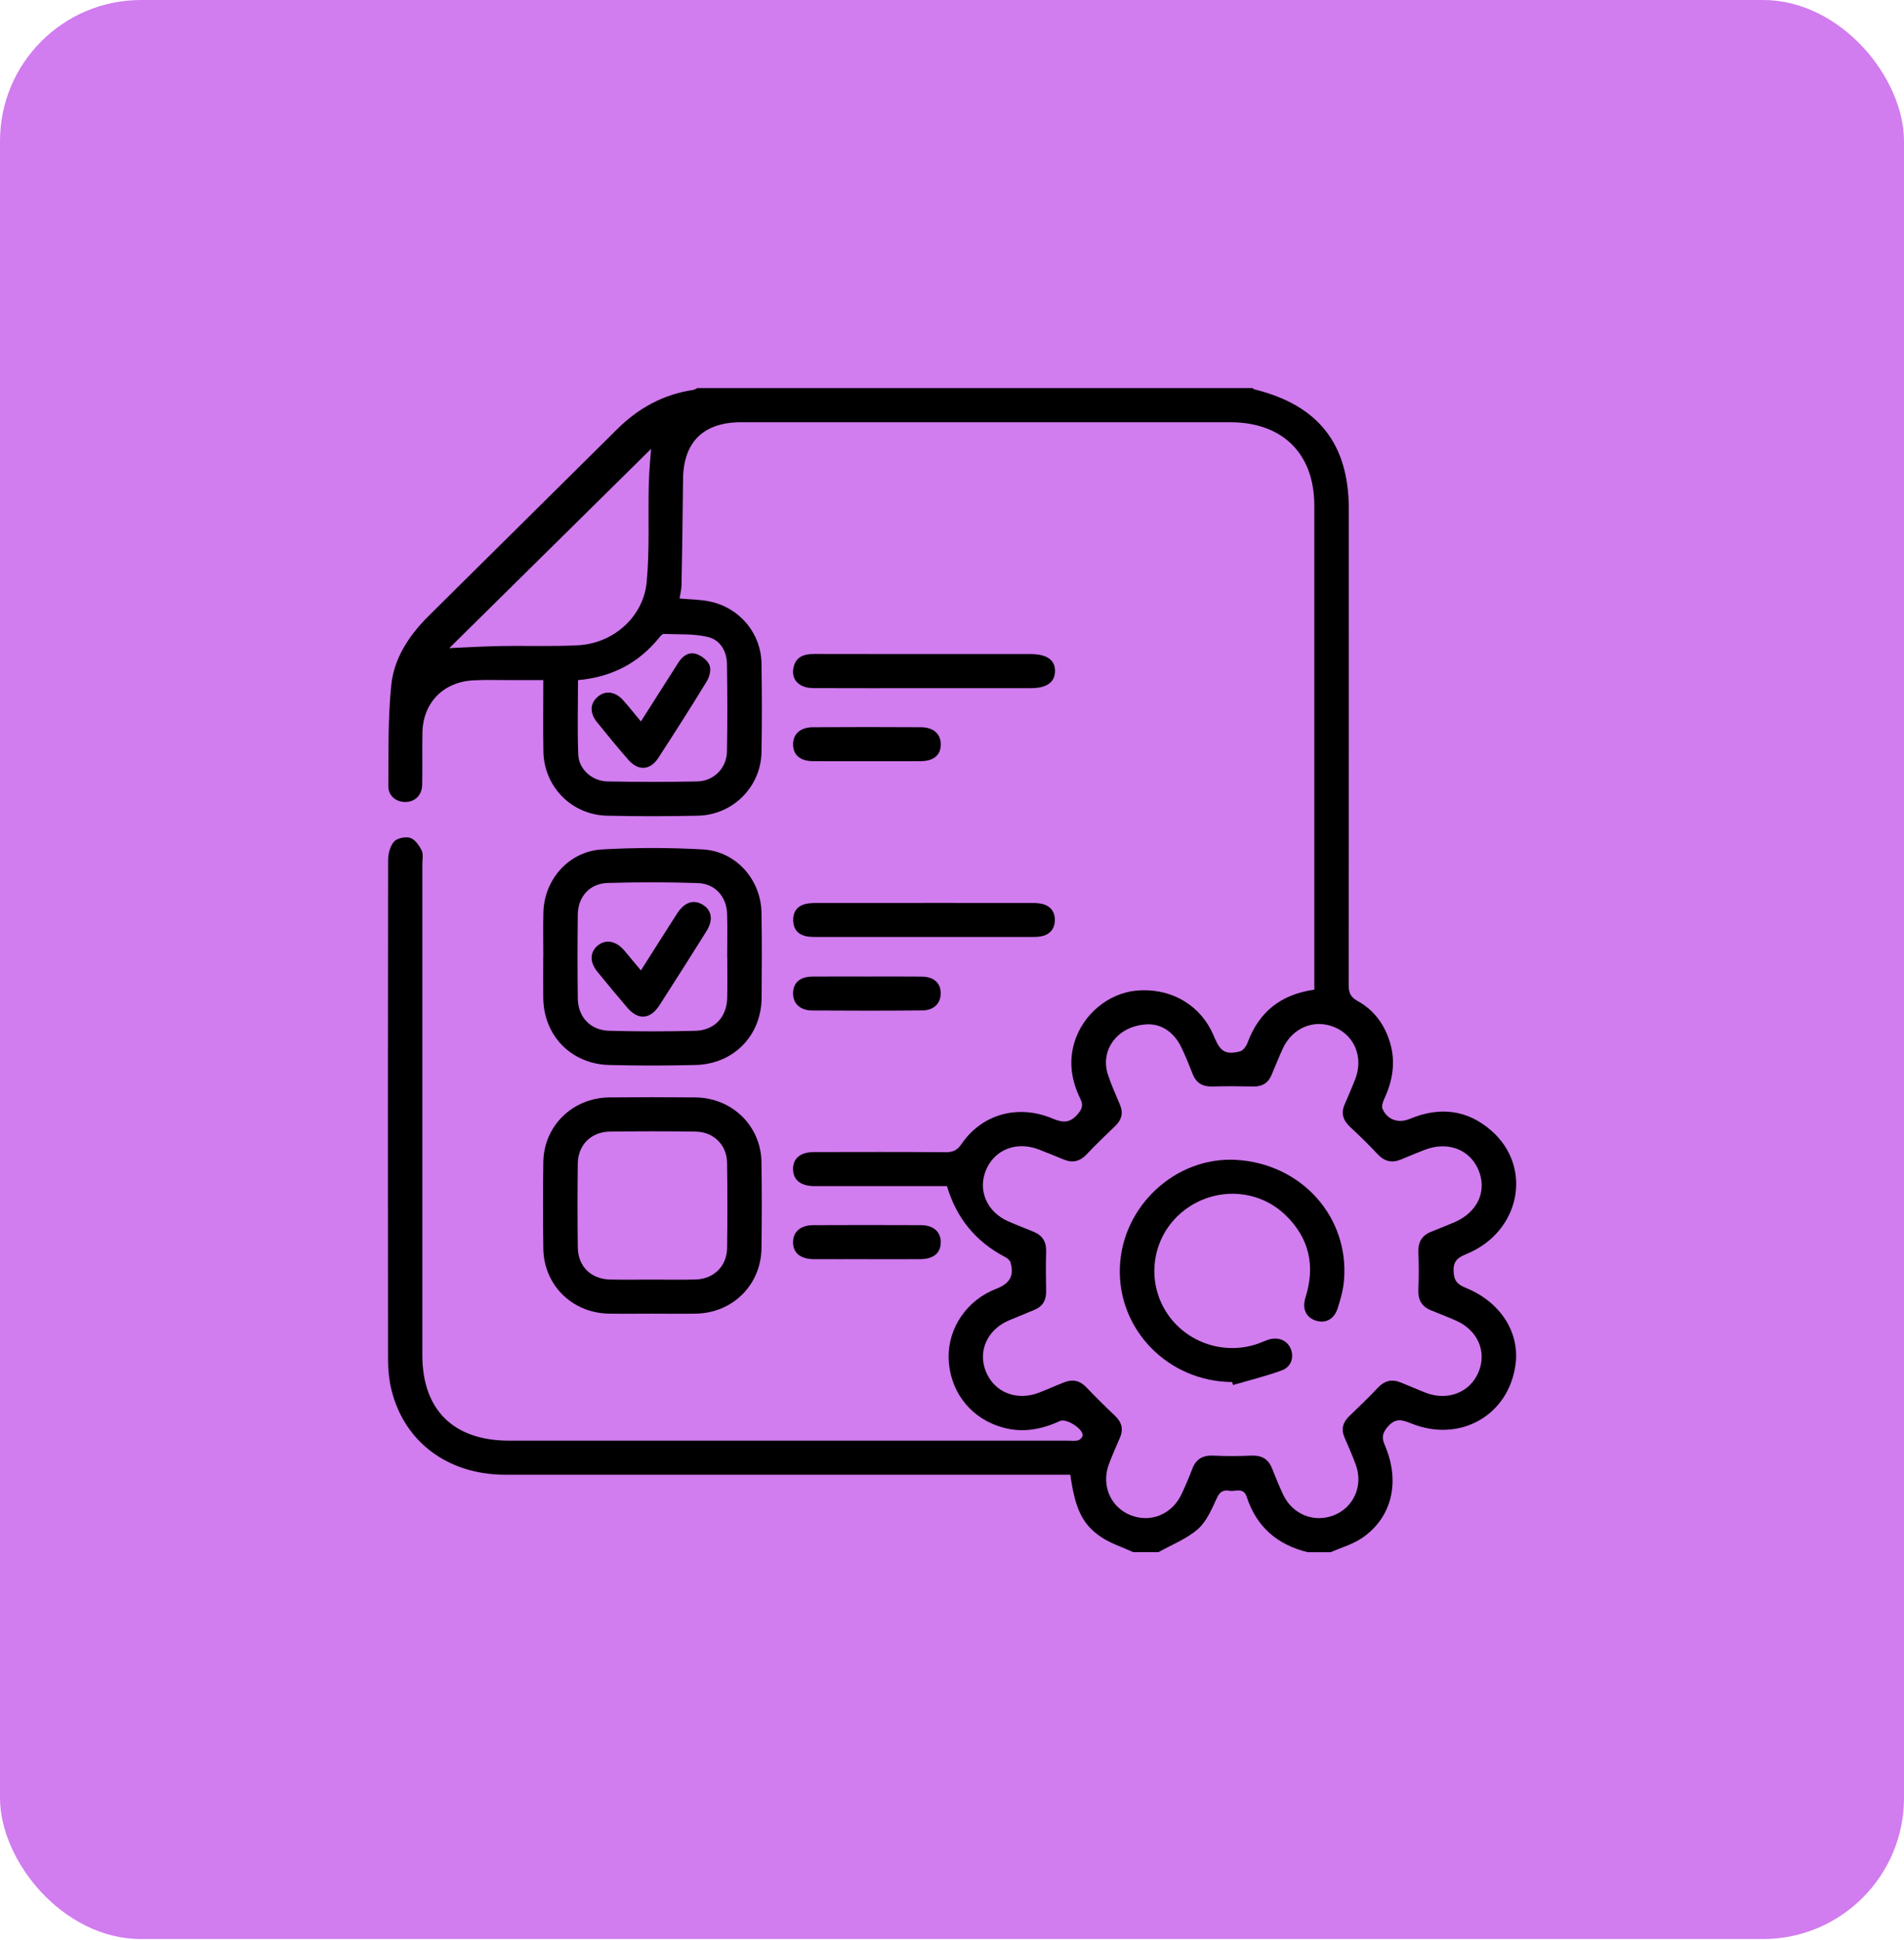 <svg width="54" height="55" viewBox="0 0 54 55" fill="none" xmlns="http://www.w3.org/2000/svg">
<rect width="54" height="54.967" rx="4" fill="#D17CEF"/>
<g clip-path="url(#clip0_112_1741)">
<path d="M32.142 44C31.83 43.857 31.493 43.751 31.215 43.561C30.685 43.198 30.491 42.754 30.355 41.804H29.978C24.761 41.804 19.544 41.805 14.327 41.804C12.705 41.804 11.46 40.874 11.1 39.389C11.035 39.12 11.006 38.837 11.006 38.56C11.001 33.835 11 29.108 11.008 24.382C11.008 24.203 11.062 23.985 11.175 23.857C11.263 23.758 11.502 23.709 11.637 23.753C11.772 23.797 11.889 23.967 11.959 24.109C12.011 24.214 11.978 24.362 11.978 24.491C11.978 29.131 11.978 33.771 11.978 38.411C11.978 39.968 12.862 40.839 14.442 40.839C19.724 40.839 25.006 40.839 30.288 40.839C30.386 40.839 30.488 40.853 30.579 40.829C30.633 40.815 30.705 40.736 30.706 40.686C30.709 40.495 30.239 40.2 30.063 40.281C29.546 40.52 29.015 40.622 28.453 40.469C27.585 40.234 26.995 39.532 26.912 38.639C26.833 37.788 27.311 36.972 28.106 36.598C28.164 36.57 28.225 36.547 28.285 36.522C28.649 36.371 28.766 36.152 28.659 35.785C28.642 35.726 28.573 35.668 28.513 35.637C27.678 35.203 27.126 34.532 26.857 33.623C26.053 33.623 25.241 33.623 24.43 33.623C23.985 33.623 23.541 33.625 23.096 33.623C22.71 33.621 22.495 33.449 22.492 33.145C22.488 32.838 22.7 32.659 23.083 32.658C24.331 32.656 25.578 32.652 26.825 32.662C27.031 32.663 27.15 32.605 27.269 32.431C27.843 31.587 28.865 31.293 29.852 31.708C30.156 31.836 30.352 31.837 30.574 31.573C30.702 31.42 30.721 31.315 30.641 31.151C30.392 30.641 30.304 30.113 30.469 29.557C30.704 28.764 31.427 28.158 32.225 28.082C33.127 27.997 33.935 28.417 34.336 29.18C34.381 29.265 34.419 29.355 34.458 29.443C34.618 29.814 34.774 29.906 35.171 29.803C35.258 29.781 35.346 29.656 35.382 29.56C35.702 28.693 36.316 28.189 37.276 28.055C37.276 27.939 37.276 27.823 37.276 27.707C37.276 23.25 37.276 18.792 37.276 14.335C37.276 12.858 36.376 11.969 34.886 11.969C30.265 11.969 25.645 11.969 21.024 11.969C19.946 11.969 19.38 12.532 19.372 13.592C19.364 14.59 19.347 15.588 19.329 16.586C19.326 16.712 19.293 16.839 19.273 16.966C19.569 16.994 19.866 16.992 20.147 17.054C20.989 17.238 21.584 17.959 21.597 18.808C21.61 19.646 21.612 20.484 21.597 21.322C21.58 22.305 20.786 23.101 19.793 23.123C18.937 23.142 18.08 23.142 17.223 23.123C16.212 23.101 15.429 22.304 15.411 21.297C15.4 20.643 15.409 19.988 15.409 19.279C15.081 19.279 14.77 19.279 14.461 19.279C14.114 19.279 13.766 19.267 13.42 19.286C12.568 19.333 11.996 19.923 11.98 20.77C11.97 21.264 11.984 21.758 11.973 22.252C11.966 22.54 11.774 22.726 11.511 22.734C11.247 22.743 11.012 22.568 11.014 22.286C11.02 21.332 11.001 20.373 11.096 19.426C11.175 18.649 11.609 18.002 12.17 17.447C13.95 15.686 15.729 13.924 17.509 12.161C18.108 11.567 18.816 11.179 19.662 11.053C19.702 11.047 19.738 11.019 19.777 11.001C25.027 11.001 30.277 11.001 35.527 11.001C35.543 11.014 35.559 11.034 35.578 11.038C37.387 11.484 38.254 12.582 38.254 14.431C38.254 18.929 38.256 23.427 38.25 27.925C38.25 28.139 38.302 28.265 38.505 28.377C38.98 28.639 39.278 29.057 39.428 29.573C39.585 30.114 39.497 30.634 39.264 31.138C39.222 31.228 39.177 31.355 39.21 31.433C39.346 31.746 39.661 31.853 39.99 31.715C40.827 31.367 41.61 31.452 42.294 32.049C43.481 33.084 43.121 34.907 41.61 35.54C41.377 35.638 41.217 35.714 41.225 36.028C41.233 36.307 41.336 36.411 41.572 36.507C42.561 36.91 43.108 37.775 42.981 38.692C42.781 40.129 41.403 40.907 40.025 40.351C39.768 40.248 39.582 40.185 39.357 40.446C39.192 40.638 39.188 40.761 39.278 40.974C39.722 42.013 39.474 43.032 38.617 43.606C38.355 43.782 38.033 43.871 37.739 44H37.087C36.223 43.789 35.634 43.278 35.359 42.433C35.268 42.151 35.043 42.288 34.87 42.259C34.71 42.233 34.604 42.272 34.52 42.449C34.371 42.765 34.228 43.121 33.977 43.343C33.659 43.623 33.235 43.786 32.857 43.999H32.141L32.142 44ZM32.609 29.036C31.73 29.033 31.192 29.735 31.418 30.449C31.512 30.744 31.643 31.029 31.763 31.316C31.865 31.556 31.808 31.749 31.623 31.925C31.35 32.186 31.078 32.448 30.819 32.722C30.632 32.92 30.426 32.974 30.176 32.872C29.935 32.775 29.696 32.674 29.454 32.582C28.828 32.344 28.209 32.587 27.966 33.163C27.723 33.739 27.986 34.355 28.596 34.622C28.834 34.726 29.076 34.819 29.316 34.918C29.566 35.021 29.678 35.201 29.67 35.473C29.659 35.847 29.662 36.223 29.67 36.598C29.675 36.853 29.575 37.032 29.336 37.131C29.096 37.231 28.856 37.328 28.617 37.429C28.002 37.69 27.727 38.296 27.96 38.877C28.197 39.469 28.833 39.724 29.47 39.477C29.712 39.384 29.948 39.275 30.19 39.182C30.425 39.091 30.629 39.137 30.809 39.325C31.069 39.598 31.337 39.864 31.612 40.122C31.809 40.307 31.872 40.506 31.761 40.758C31.653 41.004 31.547 41.25 31.451 41.501C31.227 42.094 31.49 42.717 32.055 42.948C32.626 43.182 33.243 42.931 33.513 42.349C33.622 42.115 33.724 41.878 33.815 41.637C33.923 41.355 34.118 41.248 34.419 41.263C34.776 41.281 35.134 41.279 35.49 41.263C35.777 41.25 35.968 41.355 36.075 41.621C36.175 41.87 36.275 42.119 36.388 42.362C36.651 42.927 37.264 43.176 37.825 42.956C38.396 42.733 38.67 42.111 38.451 41.518C38.355 41.257 38.242 41.001 38.131 40.745C38.028 40.505 38.09 40.312 38.274 40.136C38.547 39.875 38.82 39.614 39.077 39.339C39.265 39.139 39.472 39.088 39.721 39.187C39.962 39.282 40.2 39.39 40.441 39.483C41.062 39.72 41.694 39.47 41.933 38.895C42.174 38.316 41.914 37.712 41.299 37.438C41.063 37.332 40.819 37.24 40.58 37.142C40.313 37.034 40.215 36.837 40.227 36.556C40.241 36.203 40.24 35.849 40.227 35.496C40.216 35.213 40.325 35.022 40.591 34.916C40.812 34.828 41.033 34.74 41.252 34.647C41.912 34.361 42.185 33.756 41.928 33.157C41.678 32.575 41.052 32.344 40.403 32.596C40.181 32.683 39.961 32.773 39.742 32.865C39.481 32.976 39.268 32.928 39.071 32.718C38.822 32.45 38.558 32.195 38.291 31.945C38.095 31.762 38.025 31.562 38.135 31.31C38.238 31.073 38.34 30.837 38.434 30.597C38.675 29.984 38.425 29.358 37.849 29.118C37.268 28.875 36.645 29.136 36.374 29.74C36.263 29.985 36.164 30.234 36.059 30.481C35.963 30.705 35.794 30.803 35.548 30.799C35.157 30.792 34.767 30.787 34.378 30.799C34.102 30.806 33.925 30.697 33.825 30.445C33.723 30.185 33.62 29.924 33.497 29.674C33.294 29.262 32.954 29.047 32.613 29.038L32.609 29.036ZM18.465 12.725C16.58 14.586 14.621 16.518 12.742 18.373C13.15 18.356 13.664 18.323 14.179 18.314C14.915 18.3 15.654 18.33 16.389 18.292C17.394 18.241 18.248 17.491 18.341 16.498C18.427 15.583 18.378 14.655 18.4 13.734C18.408 13.363 18.447 12.991 18.465 12.725ZM16.393 19.279C16.393 20.006 16.372 20.702 16.401 21.396C16.419 21.814 16.797 22.145 17.236 22.152C18.081 22.168 18.927 22.169 19.771 22.152C20.245 22.143 20.61 21.774 20.618 21.302C20.633 20.477 20.63 19.65 20.618 18.824C20.614 18.458 20.424 18.139 20.08 18.057C19.679 17.959 19.247 17.988 18.828 17.97C18.788 17.968 18.737 18.024 18.706 18.063C18.122 18.789 17.362 19.193 16.392 19.28L16.393 19.279Z" fill="black"/>
<path d="M18.504 37.239C18.092 37.239 17.68 37.245 17.268 37.238C16.226 37.22 15.424 36.428 15.409 35.392C15.398 34.576 15.397 33.76 15.409 32.944C15.425 31.915 16.239 31.12 17.282 31.109C18.095 31.101 18.908 31.101 19.721 31.109C20.764 31.12 21.581 31.915 21.596 32.942C21.609 33.758 21.608 34.574 21.596 35.39C21.582 36.425 20.778 37.219 19.738 37.238C19.326 37.246 18.914 37.239 18.502 37.239H18.504ZM18.481 36.273C18.893 36.273 19.305 36.28 19.716 36.271C20.244 36.258 20.615 35.897 20.622 35.373C20.632 34.568 20.633 33.763 20.621 32.958C20.613 32.454 20.238 32.086 19.73 32.078C18.917 32.066 18.104 32.067 17.291 32.078C16.766 32.085 16.394 32.455 16.387 32.978C16.377 33.772 16.377 34.566 16.387 35.36C16.394 35.903 16.763 36.261 17.311 36.272C17.702 36.279 18.091 36.273 18.482 36.273H18.481Z" fill="black"/>
<path d="M15.409 27.125C15.409 26.707 15.401 26.288 15.411 25.87C15.432 24.932 16.134 24.133 17.076 24.079C18.027 24.025 18.985 24.025 19.935 24.079C20.875 24.133 21.581 24.934 21.597 25.873C21.611 26.678 21.607 27.484 21.6 28.288C21.59 29.361 20.805 30.165 19.72 30.19C18.907 30.209 18.093 30.21 17.282 30.19C16.198 30.163 15.42 29.36 15.407 28.284C15.403 27.897 15.407 27.511 15.407 27.124C15.407 27.124 15.408 27.124 15.409 27.124V27.125ZM20.626 27.128C20.626 27.128 20.625 27.128 20.624 27.128C20.624 26.72 20.634 26.311 20.622 25.904C20.608 25.421 20.282 25.049 19.796 25.033C18.94 25.004 18.083 25.004 17.229 25.03C16.725 25.046 16.394 25.419 16.387 25.92C16.377 26.714 16.377 27.508 16.387 28.303C16.393 28.829 16.742 29.205 17.277 29.22C18.089 29.242 18.903 29.241 19.716 29.221C20.265 29.208 20.614 28.83 20.625 28.286C20.633 27.901 20.627 27.514 20.627 27.127L20.626 27.128Z" fill="black"/>
<path d="M26.219 19.508C25.167 19.508 24.116 19.51 23.064 19.506C22.667 19.504 22.436 19.269 22.503 18.935C22.564 18.624 22.79 18.538 23.082 18.539C24.579 18.543 26.075 18.541 27.571 18.541C28.124 18.541 28.677 18.541 29.23 18.541C29.69 18.541 29.93 18.712 29.922 19.032C29.915 19.343 29.683 19.506 29.244 19.507C28.235 19.507 27.227 19.507 26.218 19.507L26.219 19.508Z" fill="black"/>
<path d="M26.185 25.595C27.182 25.595 28.179 25.595 29.176 25.596C29.295 25.596 29.416 25.594 29.532 25.618C29.791 25.671 29.927 25.847 29.917 26.101C29.907 26.338 29.768 26.5 29.522 26.544C29.427 26.561 29.328 26.561 29.231 26.561C27.215 26.561 25.199 26.561 23.183 26.561C23.076 26.561 22.965 26.561 22.86 26.539C22.631 26.49 22.506 26.338 22.496 26.107C22.485 25.864 22.598 25.688 22.84 25.627C22.964 25.596 23.098 25.597 23.227 25.596C24.213 25.594 25.2 25.596 26.185 25.596L26.185 25.595Z" fill="black"/>
<path d="M24.585 21.578C24.075 21.578 23.565 21.581 23.056 21.577C22.692 21.575 22.492 21.399 22.493 21.099C22.494 20.804 22.7 20.616 23.06 20.615C24.08 20.609 25.099 20.609 26.118 20.615C26.476 20.616 26.683 20.808 26.682 21.103C26.681 21.403 26.481 21.575 26.114 21.577C25.605 21.581 25.094 21.578 24.585 21.578Z" fill="black"/>
<path d="M24.607 27.682C25.116 27.682 25.627 27.678 26.136 27.684C26.48 27.687 26.675 27.859 26.68 28.147C26.686 28.434 26.492 28.64 26.16 28.643C25.119 28.653 24.078 28.652 23.036 28.645C22.683 28.642 22.481 28.437 22.493 28.138C22.504 27.849 22.694 27.686 23.046 27.683C23.566 27.679 24.087 27.682 24.607 27.682Z" fill="black"/>
<path d="M24.58 35.693C24.081 35.693 23.582 35.696 23.082 35.693C22.697 35.691 22.488 35.515 22.492 35.208C22.496 34.916 22.705 34.732 23.064 34.73C24.084 34.726 25.104 34.725 26.123 34.73C26.479 34.732 26.684 34.923 26.681 35.221C26.677 35.52 26.477 35.69 26.109 35.693C25.599 35.697 25.089 35.694 24.58 35.694V35.693Z" fill="black"/>
<path d="M34.946 39.177C33.136 39.166 31.697 37.698 31.761 35.928C31.823 34.191 33.344 32.783 35.054 32.879C36.911 32.984 38.273 34.498 38.117 36.301C38.095 36.565 38.021 36.828 37.939 37.083C37.837 37.401 37.592 37.525 37.316 37.435C37.043 37.346 36.923 37.101 37.024 36.784C37.307 35.892 37.139 35.104 36.462 34.448C35.686 33.695 34.475 33.639 33.605 34.295C32.743 34.944 32.488 36.125 33.004 37.07C33.519 38.012 34.66 38.447 35.68 38.089C35.772 38.057 35.86 38.015 35.952 37.983C36.236 37.884 36.501 37.985 36.605 38.231C36.707 38.469 36.624 38.747 36.354 38.846C35.903 39.012 35.433 39.126 34.971 39.261C34.963 39.233 34.955 39.205 34.946 39.177Z" fill="black"/>
<path d="M18.177 20.451C18.548 19.867 18.895 19.324 19.241 18.78C19.363 18.589 19.542 18.467 19.759 18.543C19.904 18.593 20.068 18.722 20.122 18.856C20.172 18.978 20.126 19.18 20.051 19.303C19.603 20.038 19.14 20.763 18.671 21.484C18.437 21.843 18.099 21.859 17.815 21.532C17.51 21.184 17.216 20.825 16.926 20.464C16.718 20.204 16.735 19.934 16.954 19.75C17.172 19.567 17.448 19.6 17.669 19.846C17.834 20.029 17.987 20.223 18.177 20.451Z" fill="black"/>
<path d="M18.178 27.508C18.532 26.95 18.864 26.424 19.2 25.901C19.409 25.576 19.667 25.488 19.928 25.645C20.19 25.802 20.234 26.081 20.034 26.4C19.595 27.1 19.153 27.799 18.705 28.493C18.44 28.904 18.097 28.925 17.786 28.559C17.501 28.223 17.217 27.885 16.94 27.542C16.718 27.268 16.729 26.986 16.955 26.802C17.178 26.62 17.462 26.669 17.693 26.93C17.771 27.019 17.846 27.111 17.921 27.202C17.997 27.292 18.072 27.382 18.178 27.509V27.508Z" fill="black"/>
</g>
<defs>
<clipPath id="clip0_112_1741">
<rect width="32" height="33" fill="white" transform="translate(11 11)"/>
</clipPath>
</defs>
</svg>
